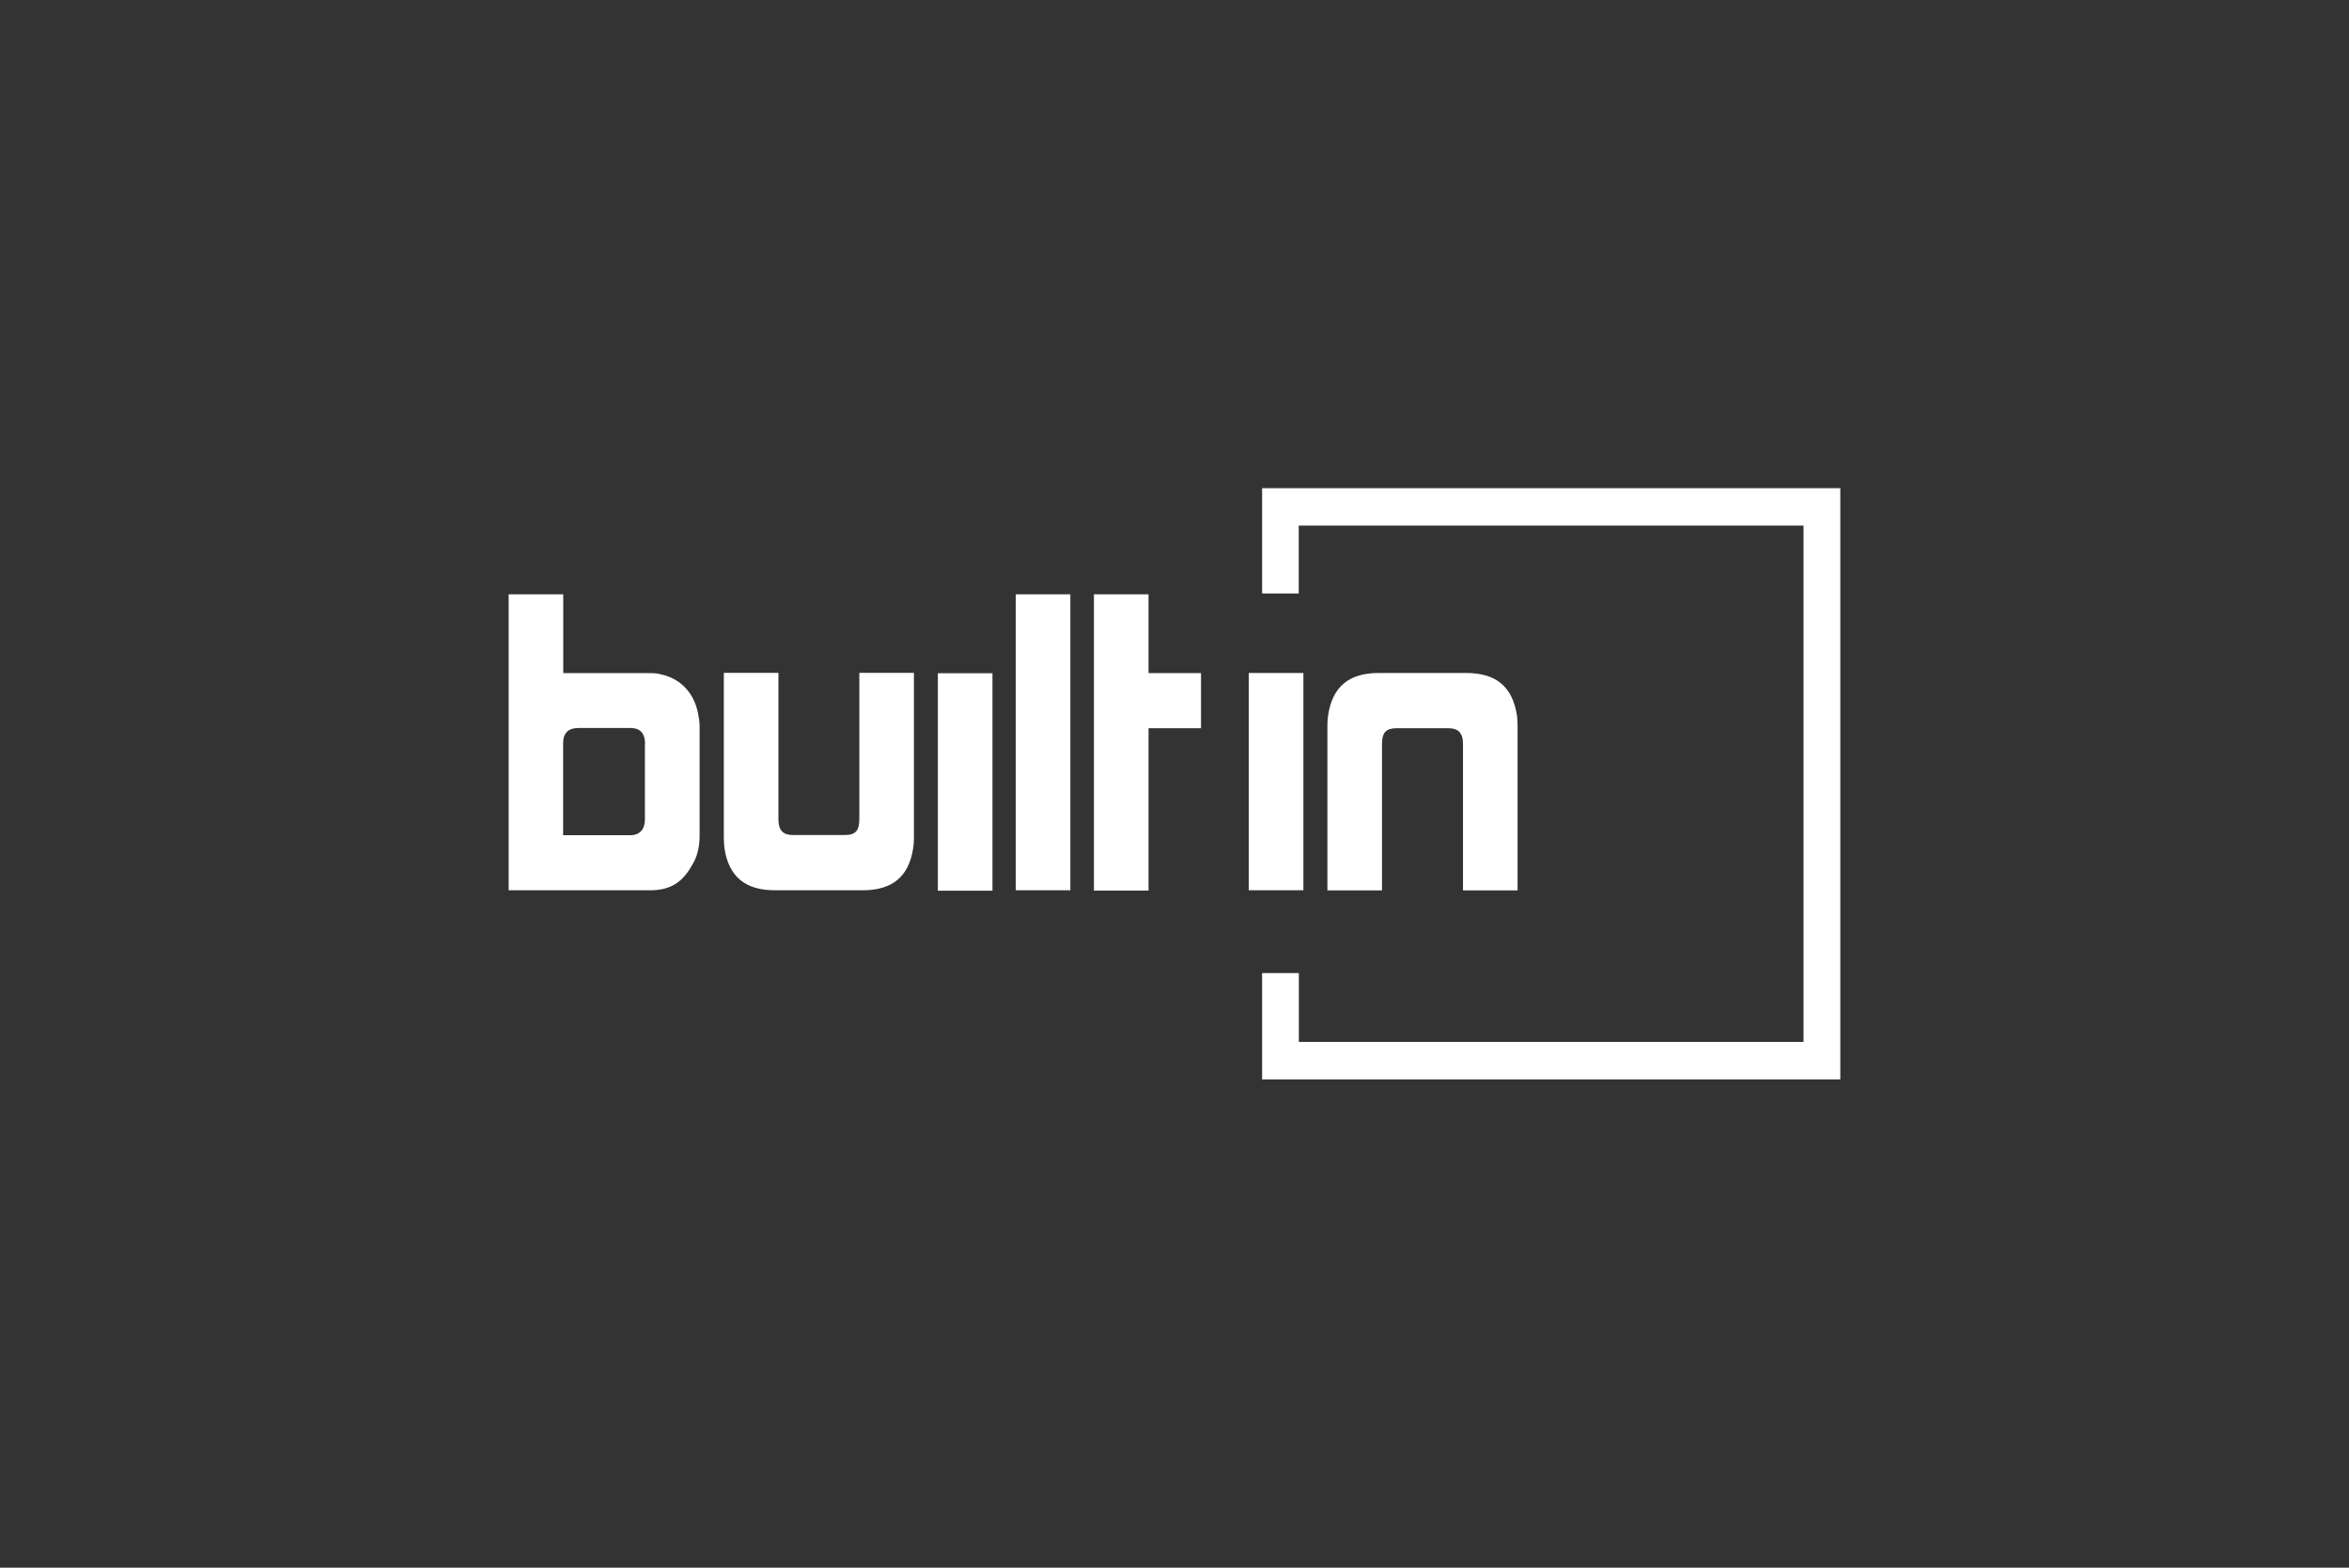 <?xml version="1.0" encoding="UTF-8"?> <svg xmlns="http://www.w3.org/2000/svg" id="Layer_1" width="599.76" height="400.32" viewBox="0 0 599.76 400.32"><rect x="0" y="0" width="599.76" height="400.32" fill="#333333" stroke="none"/><defs><style>.cls-1{fill:#fff;fill-rule:evenodd;}</style></defs><path class="cls-1" d="m387.29,182.53c-1.16-7.11-5.2-10.68-12.95-10.68h-22.3c-7.75,0-11.8,3.6-12.92,10.68-.14.85-.2,1.7-.2,2.58v42.26h13.94v-37.4c0-2.89,1.02-4.01,3.71-4.01h13.26c2.45,0,3.71,1.16,3.71,4.01v37.4h13.94v-42.26c0-.82-.1-1.73-.17-2.58Zm-68.44,44.81h13.94v-55.49h-13.94v55.52-.03Zm-25.6-75.58h-13.94v75.65h13.94v-41.45h13.4v-14.08h-13.4v-20.13Zm-33.9,75.58h13.94v-75.58h-13.94v75.58Zm-94.66-37.43c0-2.96-1.56-4.01-3.67-4.01h-13.26c-2.62,0-3.98,1.22-3.98,3.94v23.43h17.17c2.45,0,3.71-1.56,3.71-4.01v-19.31l.03-.03Zm13.77-6.56c.1.71.17,1.56.17,2.28v27.74c0,2.96-.61,5.37-1.84,7.41-2.62,4.73-5.78,6.56-10.88,6.56h-36.04v-75.58h13.94v20.13h22.3c.92,0,1.87.07,2.65.31,5.27,1.12,8.94,5.2,9.66,11.15h.03Zm40.94,25.87c0,2.92-.99,4.01-3.71,4.01h-13.23c-2.45,0-3.71-1.12-3.71-4.01v-37.4h-13.94v42.26c0,.85.1,1.73.17,2.58,1.12,7.14,5.2,10.68,12.95,10.68h22.3c7.75,0,11.8-3.6,12.92-10.68.14-.85.2-1.73.2-2.58v-42.26h-13.94v37.4h-.03Zm20.06,18.22h13.94v-55.52h-13.94v55.52Z"></path><path class="cls-1" d="m322.25,124.66v26.89h9.35v-17.34h128.89v131.85h-128.86v-17.58h-9.38v27.17h147.63V124.66h-147.63Z"></path></svg> 